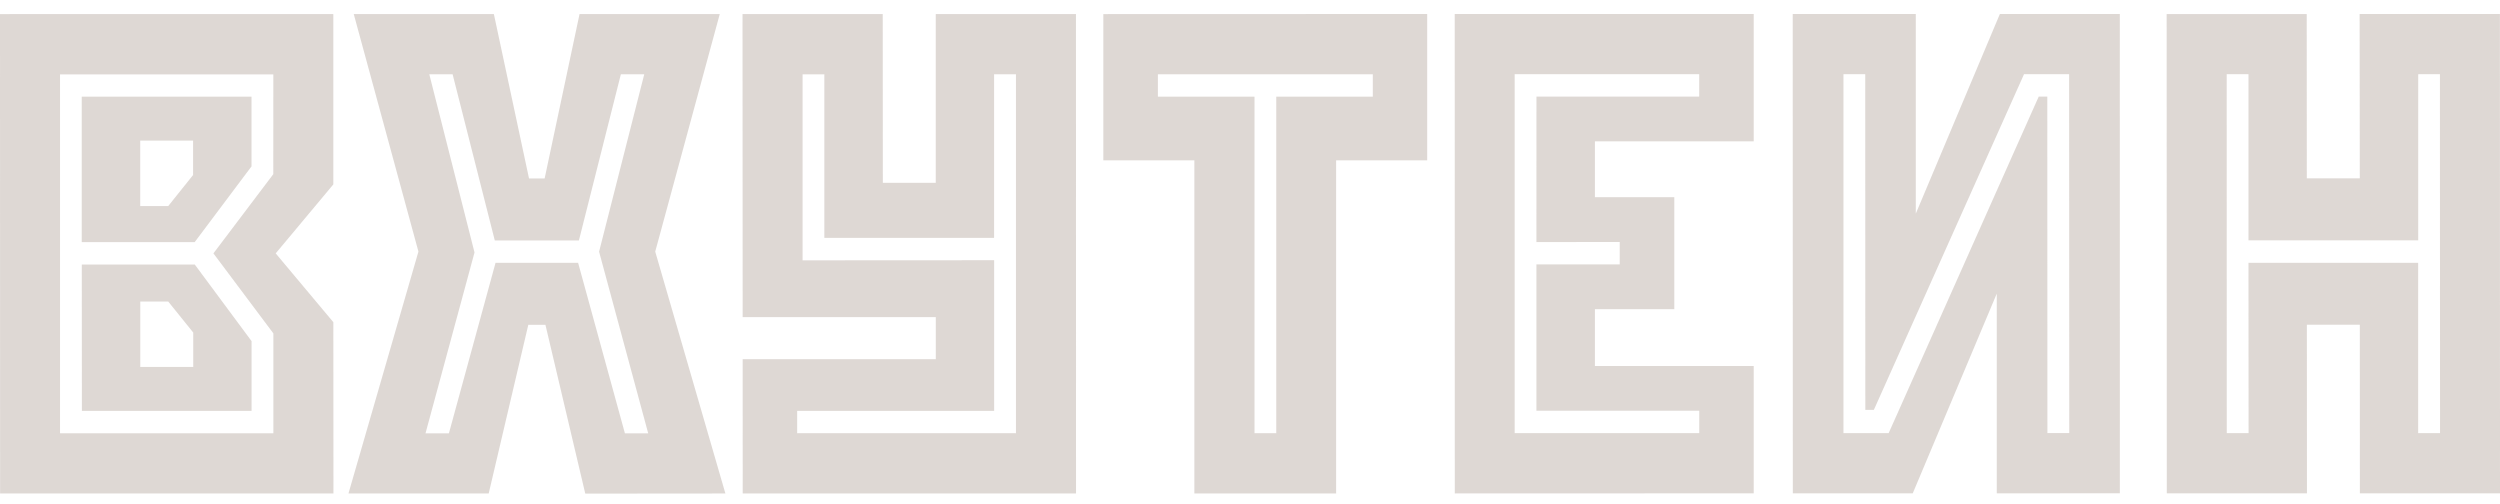 <svg width="139" height="28" viewBox="0 0 139 28" fill="none" xmlns="http://www.w3.org/2000/svg">
<path fill-rule="evenodd" clip-rule="evenodd" d="M18.534 17.913L15.329 14.088L18.532 10.254V0.781L0 0.784L0.005 27.438H18.54L18.534 17.913ZM15.2 18.535V24.09H3.337V4.136H15.197L15.195 9.684L11.866 14.088L15.2 18.538V18.535ZM13.987 18.966V22.843H4.553L4.547 14.707H10.829L13.987 18.966ZM9.355 16.767L10.744 18.49V20.401H7.799V16.767H9.358H9.355ZM13.985 5.376V9.25L10.823 13.463H4.544V5.376H13.982H13.985ZM10.735 7.815V9.732L9.352 11.459H7.796V7.818H10.735V7.815ZM36.429 13.994L40.019 0.781H32.223L30.282 9.921H29.413L27.459 0.781H19.668L23.265 13.988L19.374 27.438H27.171L29.374 18.059H30.326L32.541 27.445L40.332 27.438L36.432 13.994H36.429ZM36.04 24.093H34.745L32.143 14.613H27.552L24.959 24.093H23.658L26.383 14.037L23.869 4.13H25.165L27.511 13.37H32.187L34.52 4.13H35.82L33.309 13.994L36.04 24.093ZM59.821 0.781H52.028V10.163H49.086L49.08 0.781H41.284L41.292 17.631H52.03V19.97H41.292L41.295 27.438H59.827L59.824 0.778L59.821 0.781ZM56.487 4.127V24.087H44.322V22.846H55.274V14.468L44.624 14.474V4.133H45.834V13.227H55.271V4.13H56.484L56.487 4.127ZM79.355 0.778L61.344 0.784V8.913H66.407V27.435H74.289V8.913H79.352V0.778H79.355ZM76.328 4.127V5.373H70.96V24.087H69.75V5.376H64.379V4.13H76.328V4.127ZM97.507 20.349H88.677V17.192H93.092V10.964H88.677V7.858H97.507V0.778H80.883L80.886 27.435L97.507 27.429V20.349ZM85.43 22.837H94.478V24.081H84.215V4.127H94.475V5.37H85.427L85.425 13.46L90.057 13.454V14.701H85.425V22.837H85.43ZM117.861 0.778H111.193L106.519 11.877V0.778H99.675L99.681 27.429H106.349L111.02 16.327V27.429L117.864 27.426L117.861 0.778ZM103.707 4.127L103.712 22.788H104.187L112.535 4.127H115.043L115.051 24.077H113.836L113.83 5.37H113.353L105.01 24.081H102.496V4.127H103.709H103.707ZM138.995 0.778H131.195L131.204 9.917H128.259L128.254 0.781H120.466L120.474 27.429H128.267L128.262 18.056H131.206L131.209 27.429H139L138.995 0.778ZM135.66 4.13L135.666 24.081H134.45V14.61H125.015L125.021 24.081H123.808L123.805 4.127H125.015V13.363H134.453V4.127H135.663L135.66 4.13Z" fill="#A59588" fill-opacity="0.36"/>
</svg>
